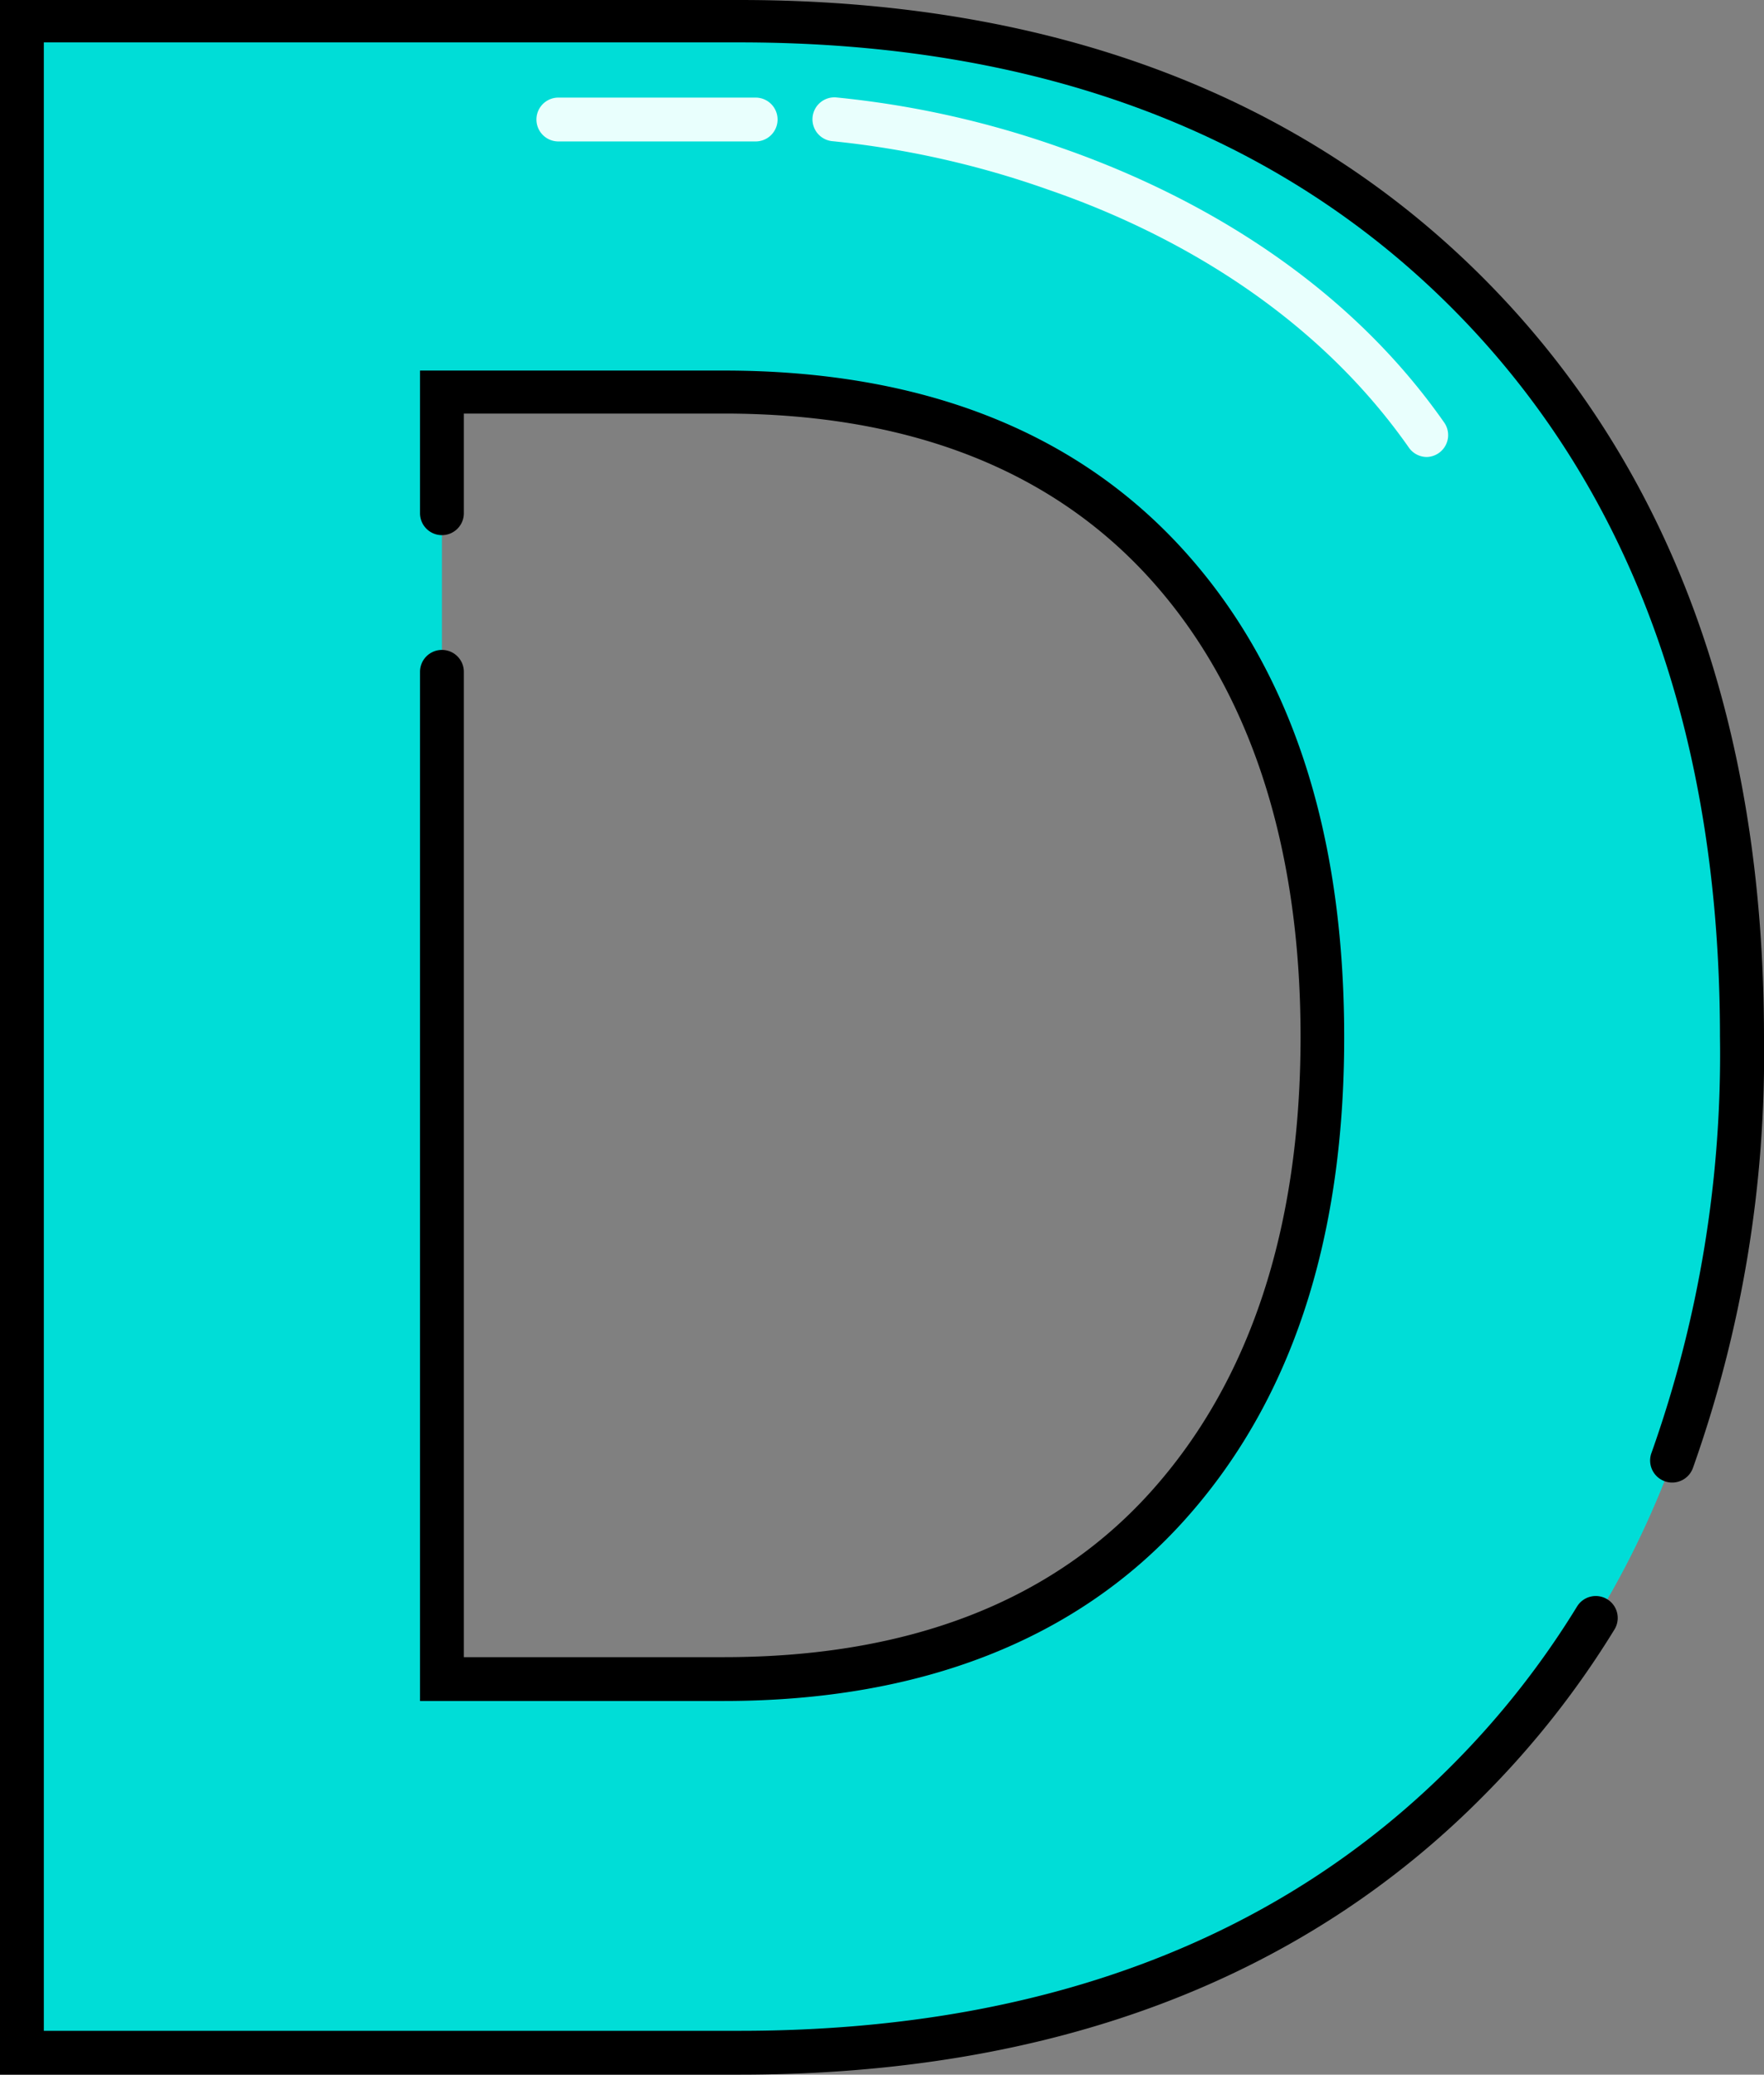 <svg id="Layer_1" data-name="Layer 1" xmlns="http://www.w3.org/2000/svg" viewBox="0 0 85.3 100.33"><rect x="0" y="0" width="85.3" height="100.33" fill="#808080" stroke="none"/><defs><style>.cls-1{fill:#00ddd7;}.cls-2{fill:#e9fffd;}.cls-3{fill:none;stroke:#e9fffd;stroke-linecap:round;stroke-miterlimit:10;stroke-width:10px;}</style></defs><title>dagger2</title><path class="cls-1" d="M1.06,99.27V1.06H35.77Q58,1.06,71.12,14.34T84.24,50.17q0,22.55-13.12,35.83T35.77,99.27ZM21.37,81.2H35q13.92,0,21.43-8.32t7.52-22.71q0-14.55-7.52-22.87T35,19H21.37Z"/><path d="M35.77,100.33H0V0H35.77c15,0,27.19,4.57,36.1,13.59S85.3,34.92,85.3,50.17A59.69,59.69,0,0,1,81.86,71a1.06,1.06,0,0,1-2-.74,57.58,57.58,0,0,0,3.31-20.12c0-14.67-4.31-26.48-12.81-35.09s-20.14-13-34.6-13H2.12V98.21H35.77c14.46,0,26.1-4.36,34.6-13a41.65,41.65,0,0,0,5.89-7.52,1.06,1.06,0,1,1,1.81,1.11,43.75,43.75,0,0,1-6.19,7.9C63,95.76,50.82,100.33,35.77,100.33ZM35,82.26H20.31V32.49a1.06,1.06,0,0,1,2.12,0V80.14H35c8.92,0,15.87-2.68,20.65-8s7.24-12.72,7.24-22S60.43,33.32,55.62,28,43.89,20,35,20H22.43v4.82a1.06,1.06,0,0,1-2.12,0V17.92H35c9.54,0,17,2.92,22.22,8.67S65,40.24,65,50.17s-2.62,17.71-7.79,23.42S44.52,82.26,35,82.26Z"/><path class="cls-2" d="M69,22.1a1.06,1.06,0,0,1-.87-.45C63.24,14.67,56,11,50.71,9.18A44.7,44.7,0,0,0,40.28,6.83a1.06,1.06,0,0,1,.14-2.12A45.9,45.9,0,0,1,51.35,7.16C56.92,9.1,64.64,13,69.84,20.44A1.06,1.06,0,0,1,69,22.1Z"/><path class="cls-3" d="M72.79,24.86"/><path class="cls-2" d="M36.54,6.84H27a1.06,1.06,0,1,1,0-2.12h9.54a1.06,1.06,0,0,1,0,2.12Z"/></svg>